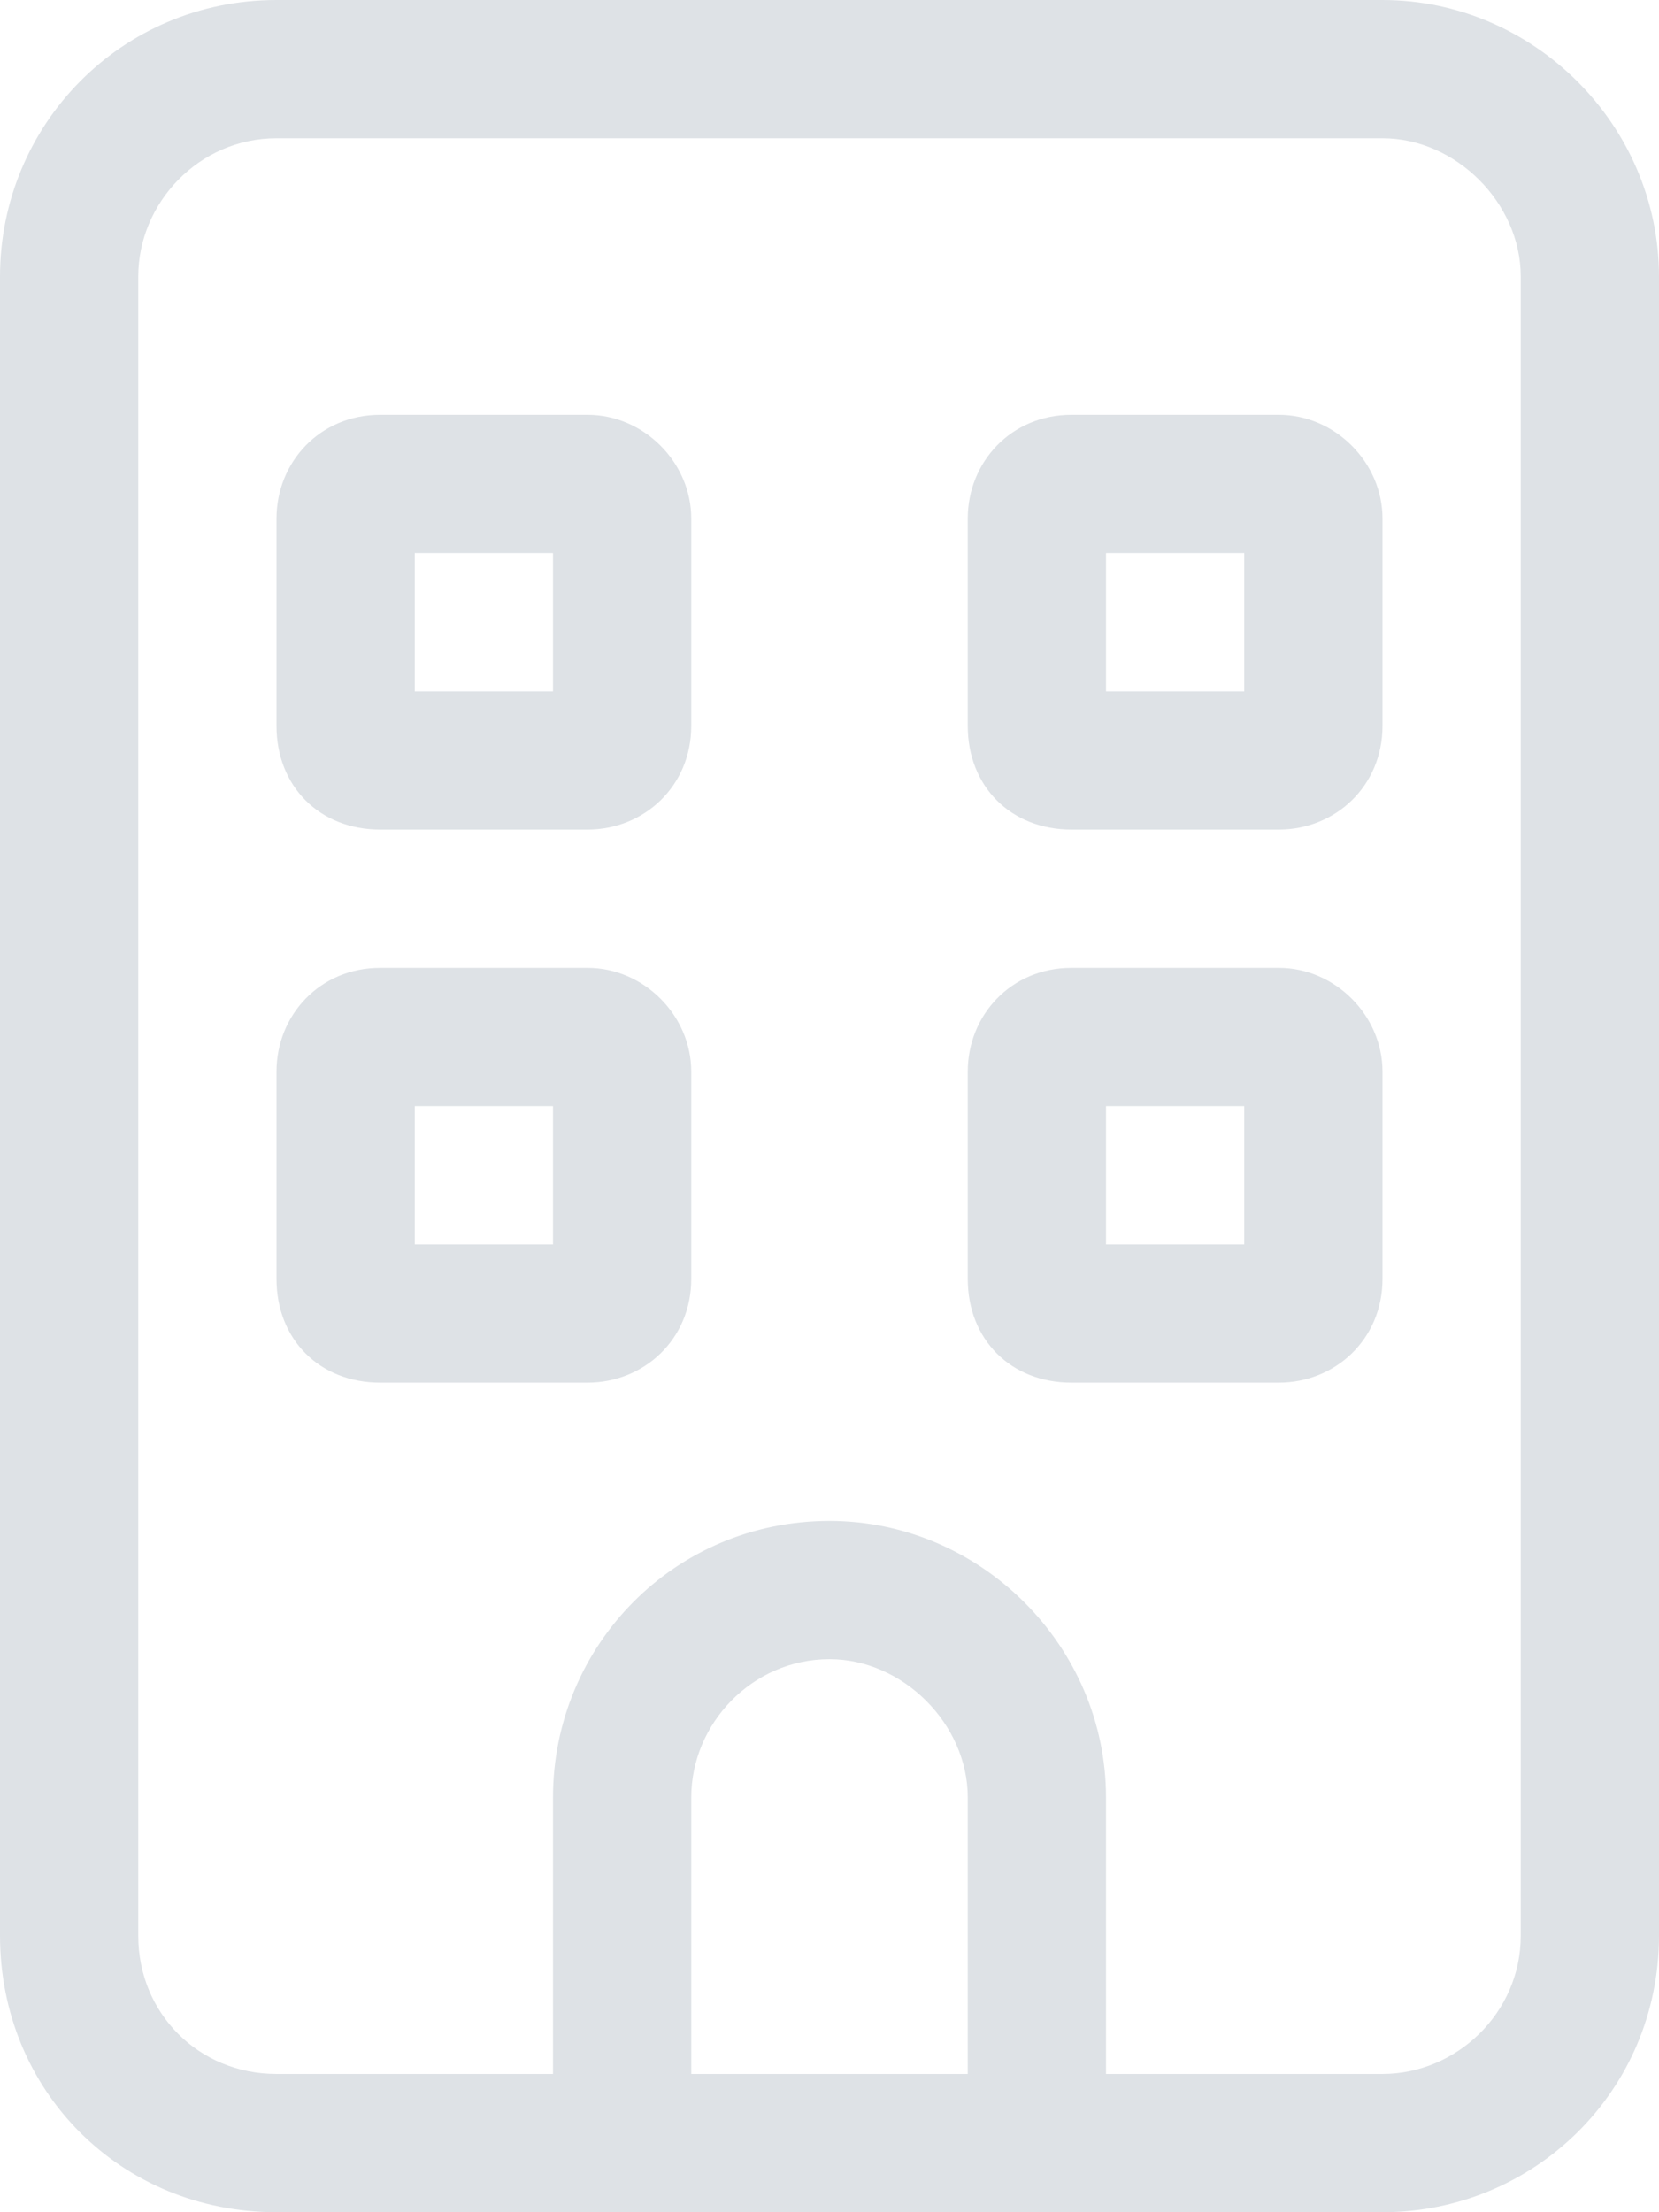 <svg width="12" height="16" viewBox="0 0 12 16" fill="none" xmlns="http://www.w3.org/2000/svg">
<path d="M2 1C1.438 1 1 1.469 1 2V14C1 14.562 1.438 15 2 15H4V13C4 11.906 4.875 11 6 11C7.094 11 8 11.906 8 13V15H10C10.531 15 11 14.562 11 14V2C11 1.469 10.531 1 10 1H2ZM7 13C7 12.469 6.531 12 6 12C5.438 12 5 12.469 5 13V15H7V13ZM4 16H2C0.875 16 0 15.125 0 14V2C0 0.906 0.875 0 2 0H10C11.094 0 12 0.906 12 2V14C12 15.125 11.094 16 10 16H8H7H5H4ZM2 3.75C2 3.344 2.312 3 2.75 3H4.25C4.656 3 5 3.344 5 3.75V5.25C5 5.688 4.656 6 4.25 6H2.75C2.312 6 2 5.688 2 5.25V3.75ZM3 4V5H4V4H3ZM7.75 3H9.25C9.656 3 10 3.344 10 3.75V5.25C10 5.688 9.656 6 9.25 6H7.75C7.312 6 7 5.688 7 5.25V3.75C7 3.344 7.312 3 7.75 3ZM8 5H9V4H8V5ZM2 7.75C2 7.344 2.312 7 2.75 7H4.25C4.656 7 5 7.344 5 7.75V9.25C5 9.688 4.656 10 4.25 10H2.75C2.312 10 2 9.688 2 9.25V7.75ZM3 8V9H4V8H3ZM7.75 7H9.25C9.656 7 10 7.344 10 7.75V9.25C10 9.688 9.656 10 9.25 10H7.75C7.312 10 7 9.688 7 9.25V7.75C7 7.344 7.312 7 7.75 7ZM8 9H9V8H8V9Z" fill="#DEE2E6"/>
</svg>
